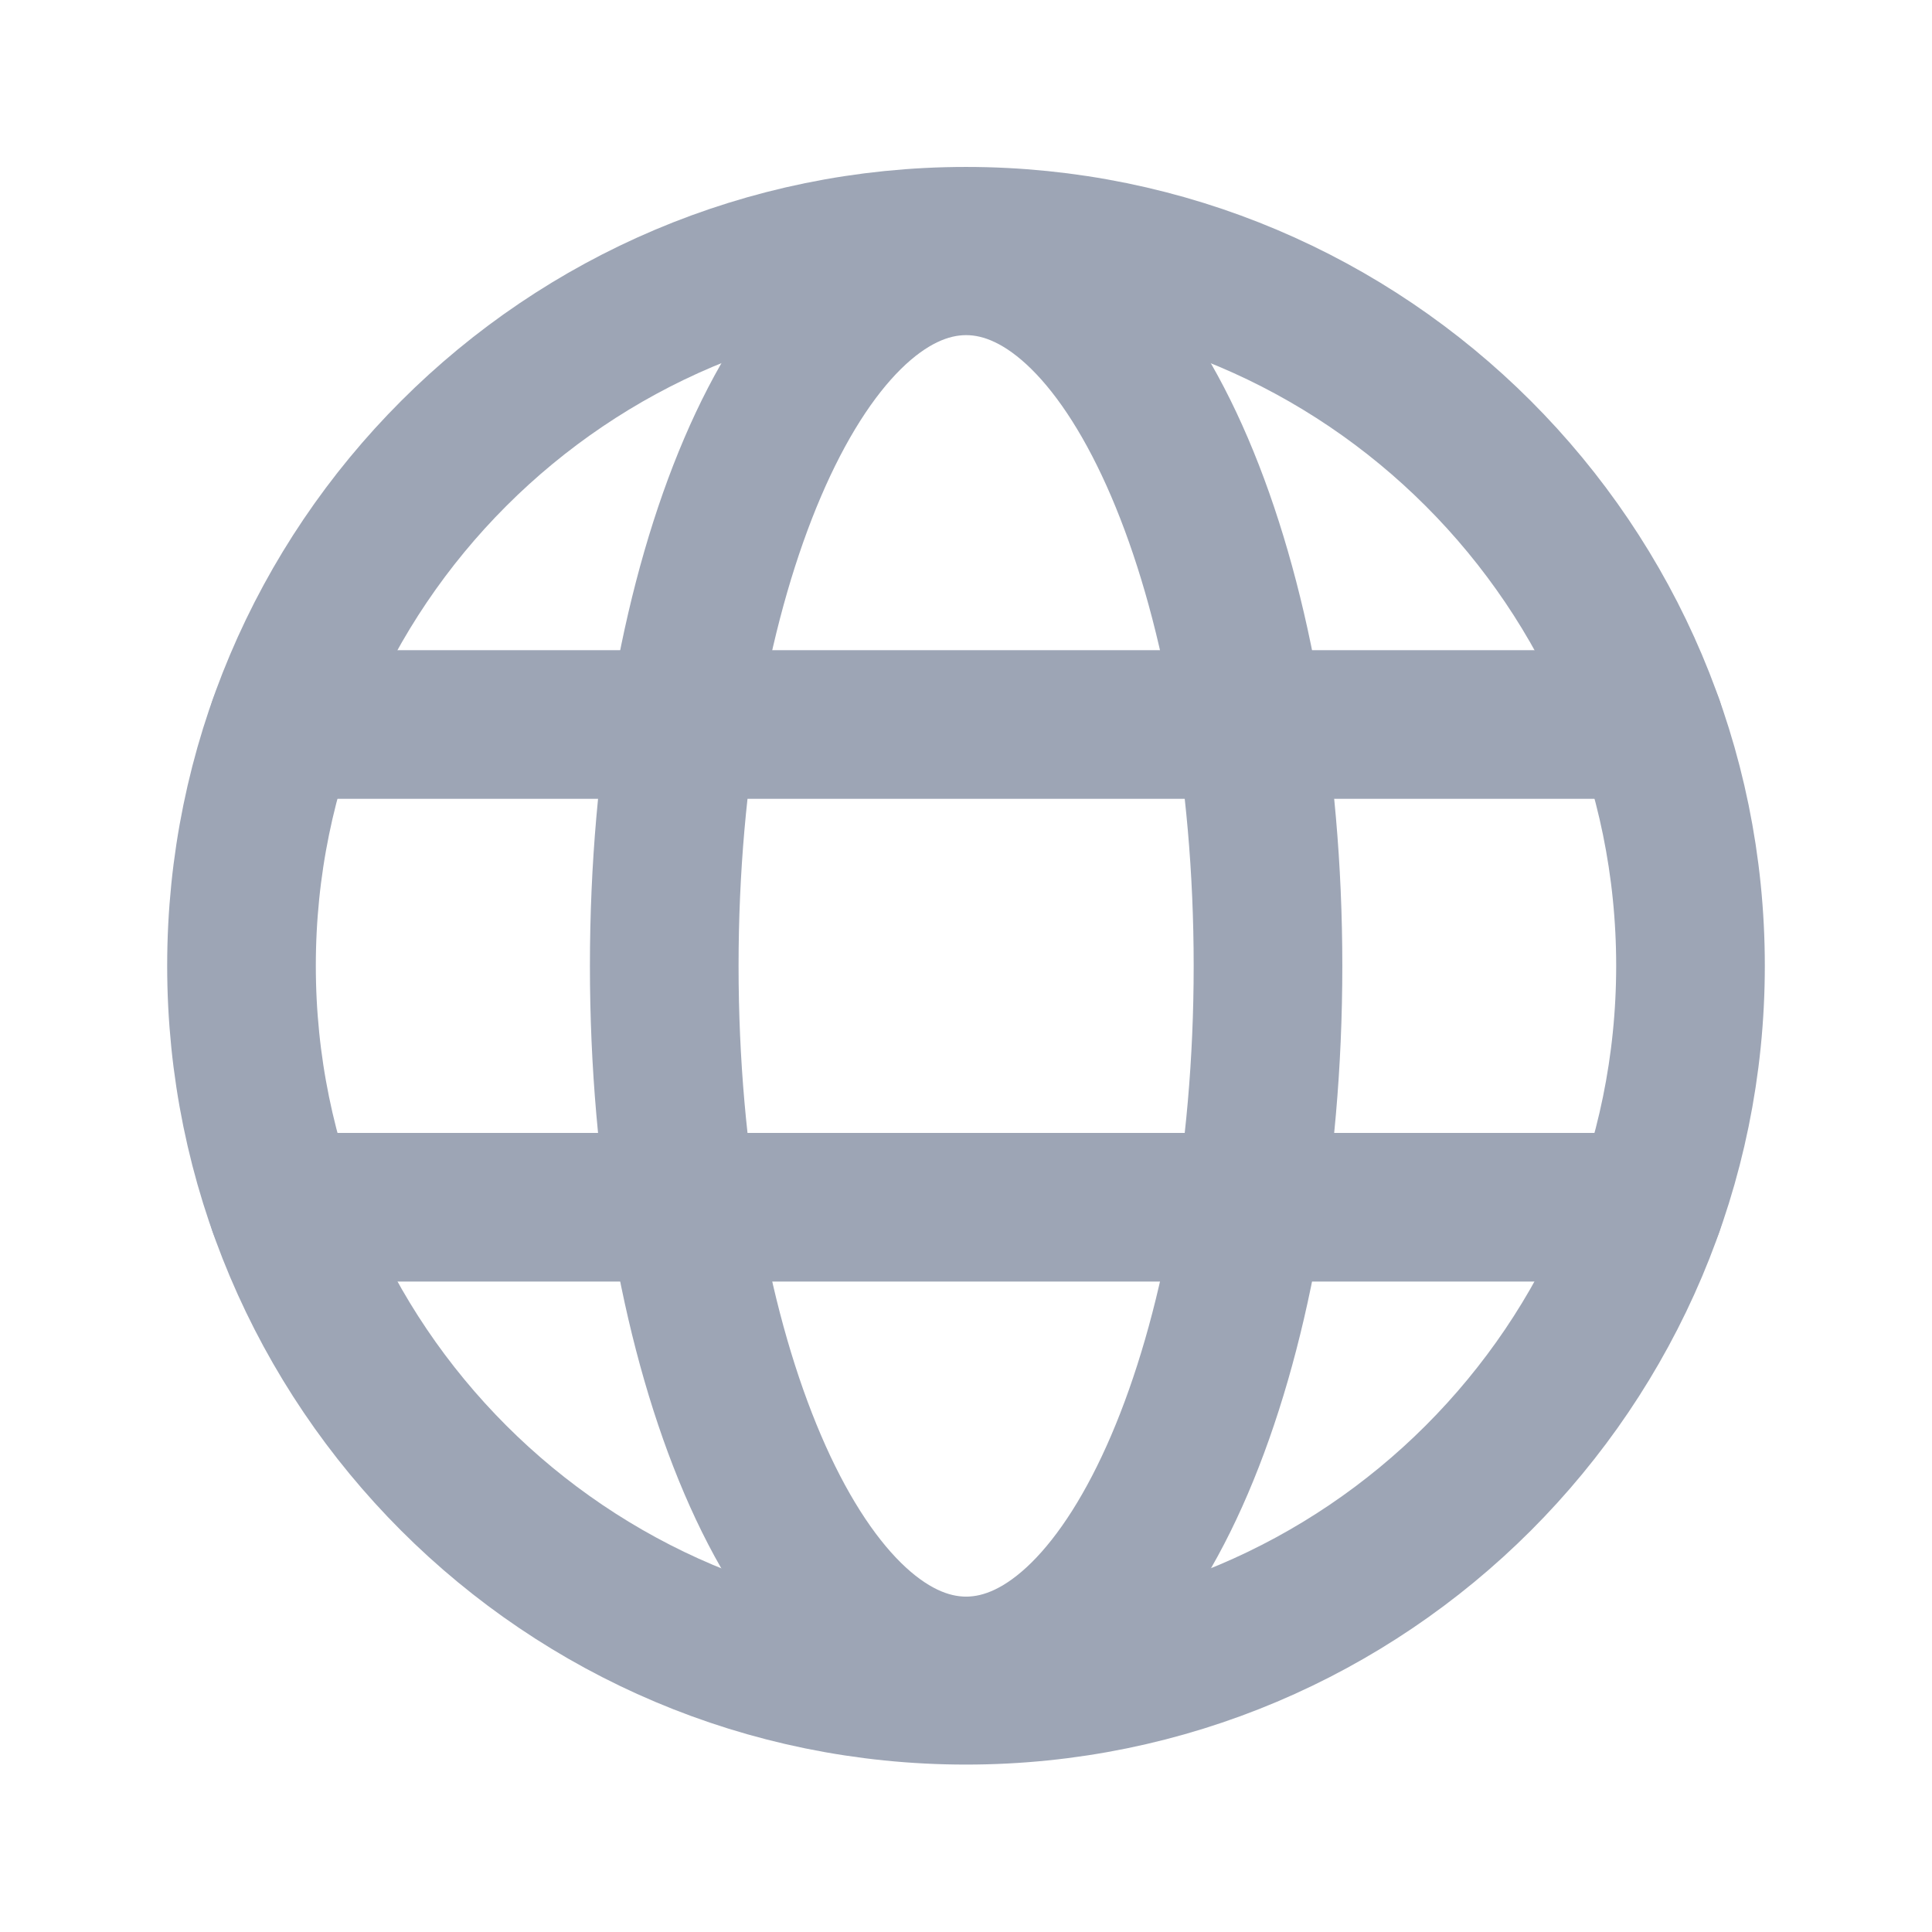 <svg width="16" height="16" viewBox="0 0 16 16" fill="none" xmlns="http://www.w3.org/2000/svg">
<path d="M8 13.998C11.313 13.998 14 11.312 14 7.998C14 4.685 11.313 1.998 8 1.998C4.686 1.998 2 4.685 2 7.998C2 11.312 4.686 13.998 8 13.998Z" stroke="#9DA5B5" stroke-width="1.231" stroke-miterlimit="10"/>
<path d="M2.342 6H13.659" stroke="#9DA5B5" stroke-width="1.231" stroke-linecap="round" stroke-linejoin="round"/>
<path d="M2.342 9.998H13.658" stroke="#9DA5B5" stroke-width="1.231" stroke-linecap="round" stroke-linejoin="round"/>
<path d="M8.001 13.838C9.382 13.838 10.501 11.224 10.501 7.999C10.501 4.774 9.382 2.16 8.001 2.16C6.62 2.16 5.501 4.774 5.501 7.999C5.501 11.224 6.62 13.838 8.001 13.838Z" stroke="#9DA5B5" stroke-width="1.231" stroke-miterlimit="10"/>
</svg>
